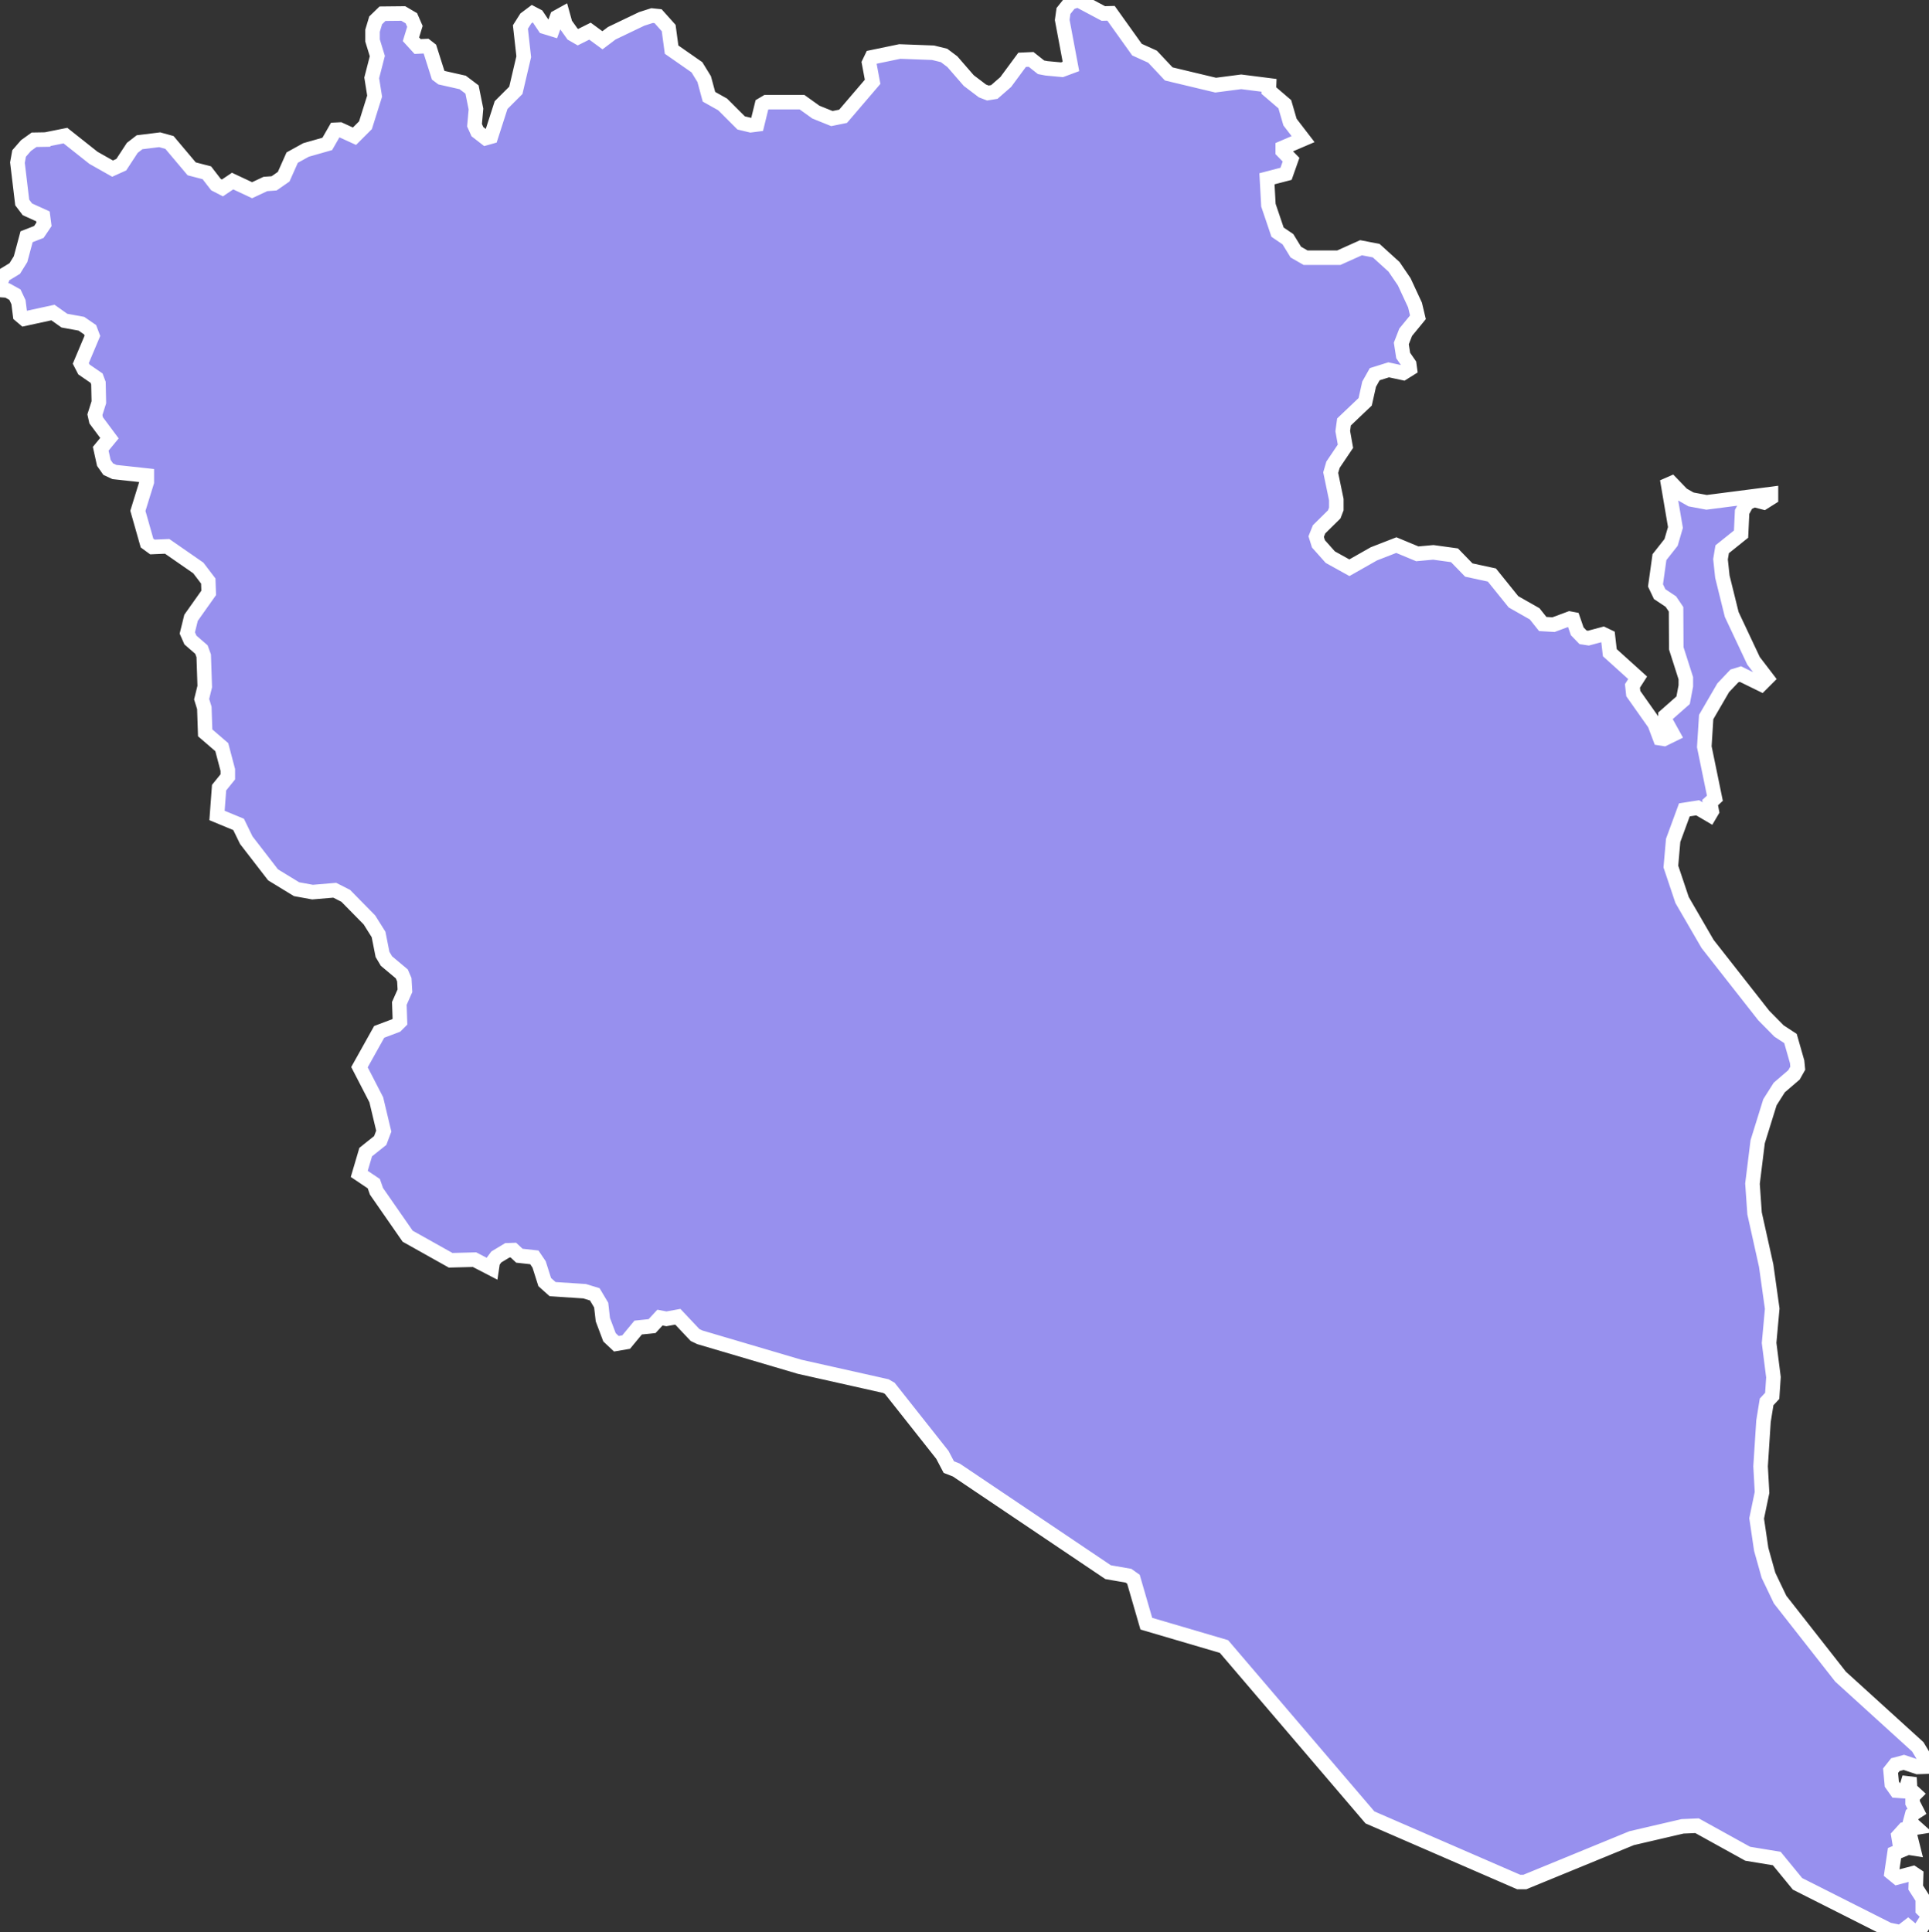 <svg xmlns="http://www.w3.org/2000/svg" viewBox="68.454 104.531 92.89 93.05" width="92.89" height="93.05">
            <rect x="68.454" y="104.531" width="92.89" height="93.05" fill="#333333" stroke="none"/>
            <path 
                d="m 70.654,111.251 0.95,-0.19 1.35,1.07 0.92,0.52 0.42,-0.19 0.53,-0.81 0.35,-0.27 0.97,-0.12 0.47,0.13 1.07,1.27 0.73,0.19 0.44,0.57 0.31,0.16 0.49,-0.33 0.94,0.44 0.64,-0.3 0.42,-0.03 0.46,-0.32 0.41,-0.92 0.67,-0.37 1.02,-0.29 0.39,-0.68 0.22,-0.01 0.7,0.32 0.53,-0.53 0.44,-1.4 -0.14,-0.88 0.27,-1.05 -0.23,-0.75 0,-0.47 0.15,-0.5 0.33,-0.32 1,-0.01 0.39,0.23 0.17,0.39 -0.19,0.62 0.32,0.35 0.41,-0.02 0.18,0.14 0.4,1.26 0.16,0.12 1.02,0.23 0.45,0.34 0.19,0.94 -0.07,0.78 0.14,0.31 0.4,0.31 0.25,-0.07 0.49,-1.52 0.71,-0.71 0.38,-1.62 -0.16,-1.43 0.26,-0.41 0.32,-0.24 0.23,0.12 0.35,0.52 0.39,0.12 0.21,-0.58 0.27,-0.15 0.13,0.47 0.35,0.49 0.26,0.15 0.58,-0.29 0.6,0.44 0.45,-0.34 1.44,-0.69 0.5,-0.16 0.29,0.03 0.51,0.57 0.14,1.04 1.22,0.85 0.35,0.57 0.23,0.85 0.66,0.37 0.89,0.89 0.46,0.11 0.31,-0.04 0.23,-0.94 0.22,-0.13 1.71,0 0.67,0.48 0.77,0.31 0.54,-0.11 1.42,-1.66 -0.17,-0.91 0.13,-0.27 1.35,-0.28 1.6,0.06 0.53,0.13 0.4,0.3 0.79,0.91 0.66,0.5 0.26,0.1 0.31,-0.05 0.55,-0.48 0.79,-1.07 0.43,-0.02 0.48,0.38 0.26,0.05 0.75,0.07 0.43,-0.16 -0.42,-2.24 0.06,-0.43 0.32,-0.4 0.38,-0.13 1.22,0.65 0.37,-0.01 0,0 1.25,1.75 0.75,0.34 0.78,0.83 2.26,0.54 1.23,-0.16 1.34,0.17 -0.01,0.25 0.77,0.66 0.25,0.86 0.63,0.82 -0.98,0.42 0,0.16 0.4,0.41 -0.24,0.68 -0.92,0.24 0.07,1.27 0.44,1.3 0.5,0.34 0.38,0.62 0.47,0.27 1.6,0 1.07,-0.48 0.73,0.14 0.86,0.78 0.49,0.72 0.52,1.12 0.14,0.59 -0.59,0.72 -0.21,0.54 0.09,0.58 0.29,0.42 0.03,0.22 -0.32,0.2 -0.7,-0.15 -0.67,0.21 -0.27,0.48 -0.19,0.85 -1.02,0.97 -0.06,0.44 0.13,0.73 -0.6,0.89 -0.11,0.38 0.27,1.3 0,0.45 -0.1,0.26 -0.73,0.72 -0.14,0.35 0.11,0.35 0.57,0.64 0.92,0.51 1.18,-0.67 1.08,-0.42 1.01,0.42 0.77,-0.07 1.02,0.14 0.69,0.71 1.11,0.24 1.04,1.29 1.02,0.58 0.39,0.49 0.52,0.03 0.78,-0.29 0.16,0.03 0.2,0.58 0.28,0.29 0.26,0.04 0.71,-0.19 0.23,0.11 0.09,0.78 1.34,1.21 -0.25,0.39 0.04,0.37 1.03,1.46 0.26,0.69 0.19,0.03 0.43,-0.21 -0.36,-0.65 0,-0.25 0.85,-0.75 0.13,-0.69 0,-0.37 -0.46,-1.44 -0.01,-1.88 -0.25,-0.37 -0.54,-0.36 -0.2,-0.42 0.19,-1.36 0.56,-0.71 0.21,-0.72 -0.35,-2.06 0.16,-0.07 0.52,0.54 0.42,0.24 0.75,0.14 3.1,-0.4 0,0 0,0.18 -0.35,0.22 -0.46,-0.12 -0.35,0.16 -0.23,0.42 -0.05,1.07 -0.91,0.73 -0.08,0.48 0.09,0.84 0.45,1.82 1.05,2.23 0.65,0.85 -0.28,0.28 -1,-0.49 -0.29,0.09 -0.54,0.57 -0.82,1.41 -0.09,1.43 0.51,2.48 -0.23,0.21 0.08,0.42 -0.1,0.17 -0.58,-0.34 -0.64,0.1 -0.54,1.47 -0.11,1.26 0.54,1.61 1.23,2.12 2.7,3.44 0.74,0.75 0.55,0.36 0.32,1.12 0.03,0.31 -0.18,0.32 -0.71,0.61 -0.45,0.71 -0.59,1.9 -0.25,2.02 0.1,1.43 0.56,2.52 0.29,2.07 -0.15,1.65 0.21,1.65 -0.06,0.9 -0.27,0.29 -0.15,0.93 -0.14,2.17 0.07,1.26 -0.26,1.25 0.22,1.49 0.35,1.25 0.56,1.17 2.91,3.71 3.72,3.38 0.36,0.6 0,0 -0.08,0.36 -0.29,0.01 -0.66,-0.22 -0.41,0.11 -0.23,0.29 0.06,0.65 0.22,0.31 0.43,0.03 0.2,-0.66 0.03,0.56 0.25,0.23 -0.13,0.13 0,0.3 0.21,0.41 -0.23,0.15 -0.1,0.37 0.29,0.26 -0.57,0.09 -0.28,0.31 0.06,0.37 0.15,0.05 0.39,-0.26 0.11,0.44 -0.25,-0.04 -0.65,0.27 -0.14,0.95 0.27,0.22 0.76,-0.2 0.15,0.1 -0.02,0.59 0.34,0.53 0,0.53 0.3,0.29 -0.48,0.75 -0.23,0.03 -0.3,-0.25 -0.35,0.27 -0.59,-0.12 -4.38,-2.21 -1,-1.22 -1.4,-0.23 -2.44,-1.35 -0.7,0.03 -2.45,0.57 -5.14,2.11 -0.3,0 -7.16,-3.11 -7.03,-8.23 -3.74,-1.1 0,0 -0.62,-2.14 -0.24,-0.17 -0.98,-0.17 -7.31,-4.92 -0.36,-0.14 -0.31,-0.59 -2.53,-3.2 -0.19,-0.11 -4.15,-0.93 -4.81,-1.42 -0.23,-0.11 -0.83,-0.88 -0.55,0.1 -0.31,-0.06 -0.38,0.41 -0.67,0.07 -0.58,0.7 -0.47,0.08 -0.33,-0.31 -0.32,-0.85 -0.08,-0.7 -0.31,-0.52 -0.49,-0.15 -1.54,-0.1 -0.38,-0.34 -0.27,-0.85 -0.23,-0.34 -0.72,-0.08 -0.29,-0.27 -0.29,0.01 -0.53,0.32 -0.17,0.23 -0.05,0.33 0,0 -0.83,-0.43 -1.15,0.03 -2.07,-1.16 -1.5,-2.16 -0.13,-0.37 -0.7,-0.47 0.31,-1.05 0.7,-0.56 0.17,-0.45 -0.36,-1.51 -0.81,-1.57 0.95,-1.7 0.82,-0.31 0.18,-0.18 -0.03,-0.88 0.27,-0.61 -0.03,-0.53 -0.12,-0.28 -0.74,-0.62 -0.19,-0.32 -0.19,-0.96 -0.44,-0.7 -1.14,-1.16 -0.53,-0.27 -1.07,0.09 -0.77,-0.14 -1.13,-0.69 -1.29,-1.67 0,0 -0.37,-0.76 -1.04,-0.43 0.1,-1.34 0.42,-0.52 0,-0.33 -0.29,-1.1 -0.8,-0.69 -0.04,-1.2 -0.13,-0.42 0.15,-0.61 -0.05,-1.48 -0.11,-0.3 -0.53,-0.46 -0.15,-0.34 0.18,-0.73 0.85,-1.2 -0.02,-0.57 -0.48,-0.63 -1.5,-1.04 -0.71,0.03 -0.26,-0.19 -0.44,-1.55 0.43,-1.39 0,-0.31 -1.56,-0.17 -0.3,-0.14 -0.21,-0.3 -0.15,-0.68 0.42,-0.51 -0.64,-0.86 -0.06,-0.27 0.19,-0.6 -0.02,-0.92 -0.09,-0.24 -0.61,-0.42 -0.15,-0.29 0.56,-1.33 -0.11,-0.29 -0.42,-0.29 -0.82,-0.15 -0.55,-0.39 -1.38,0.3 -0.2,-0.17 -0.08,-0.63 -0.17,-0.36 -0.36,-0.2 -0.28,-0.02 -0.08,-0.22 0.15,-0.48 0.56,-0.34 0.28,-0.45 0.29,-1.08 0.59,-0.23 0.25,-0.37 -0.05,-0.38 -0.75,-0.34 -0.25,-0.33 -0.23,-1.92 0.08,-0.44 0.33,-0.38 0.39,-0.28 0.56,-0.01 z" 
                fill="rgb(151, 144, 238)" 
                stroke="white" 
                stroke-width=".7px"
                title="Pahang" 
                id="MY-06" 
            />
        </svg>